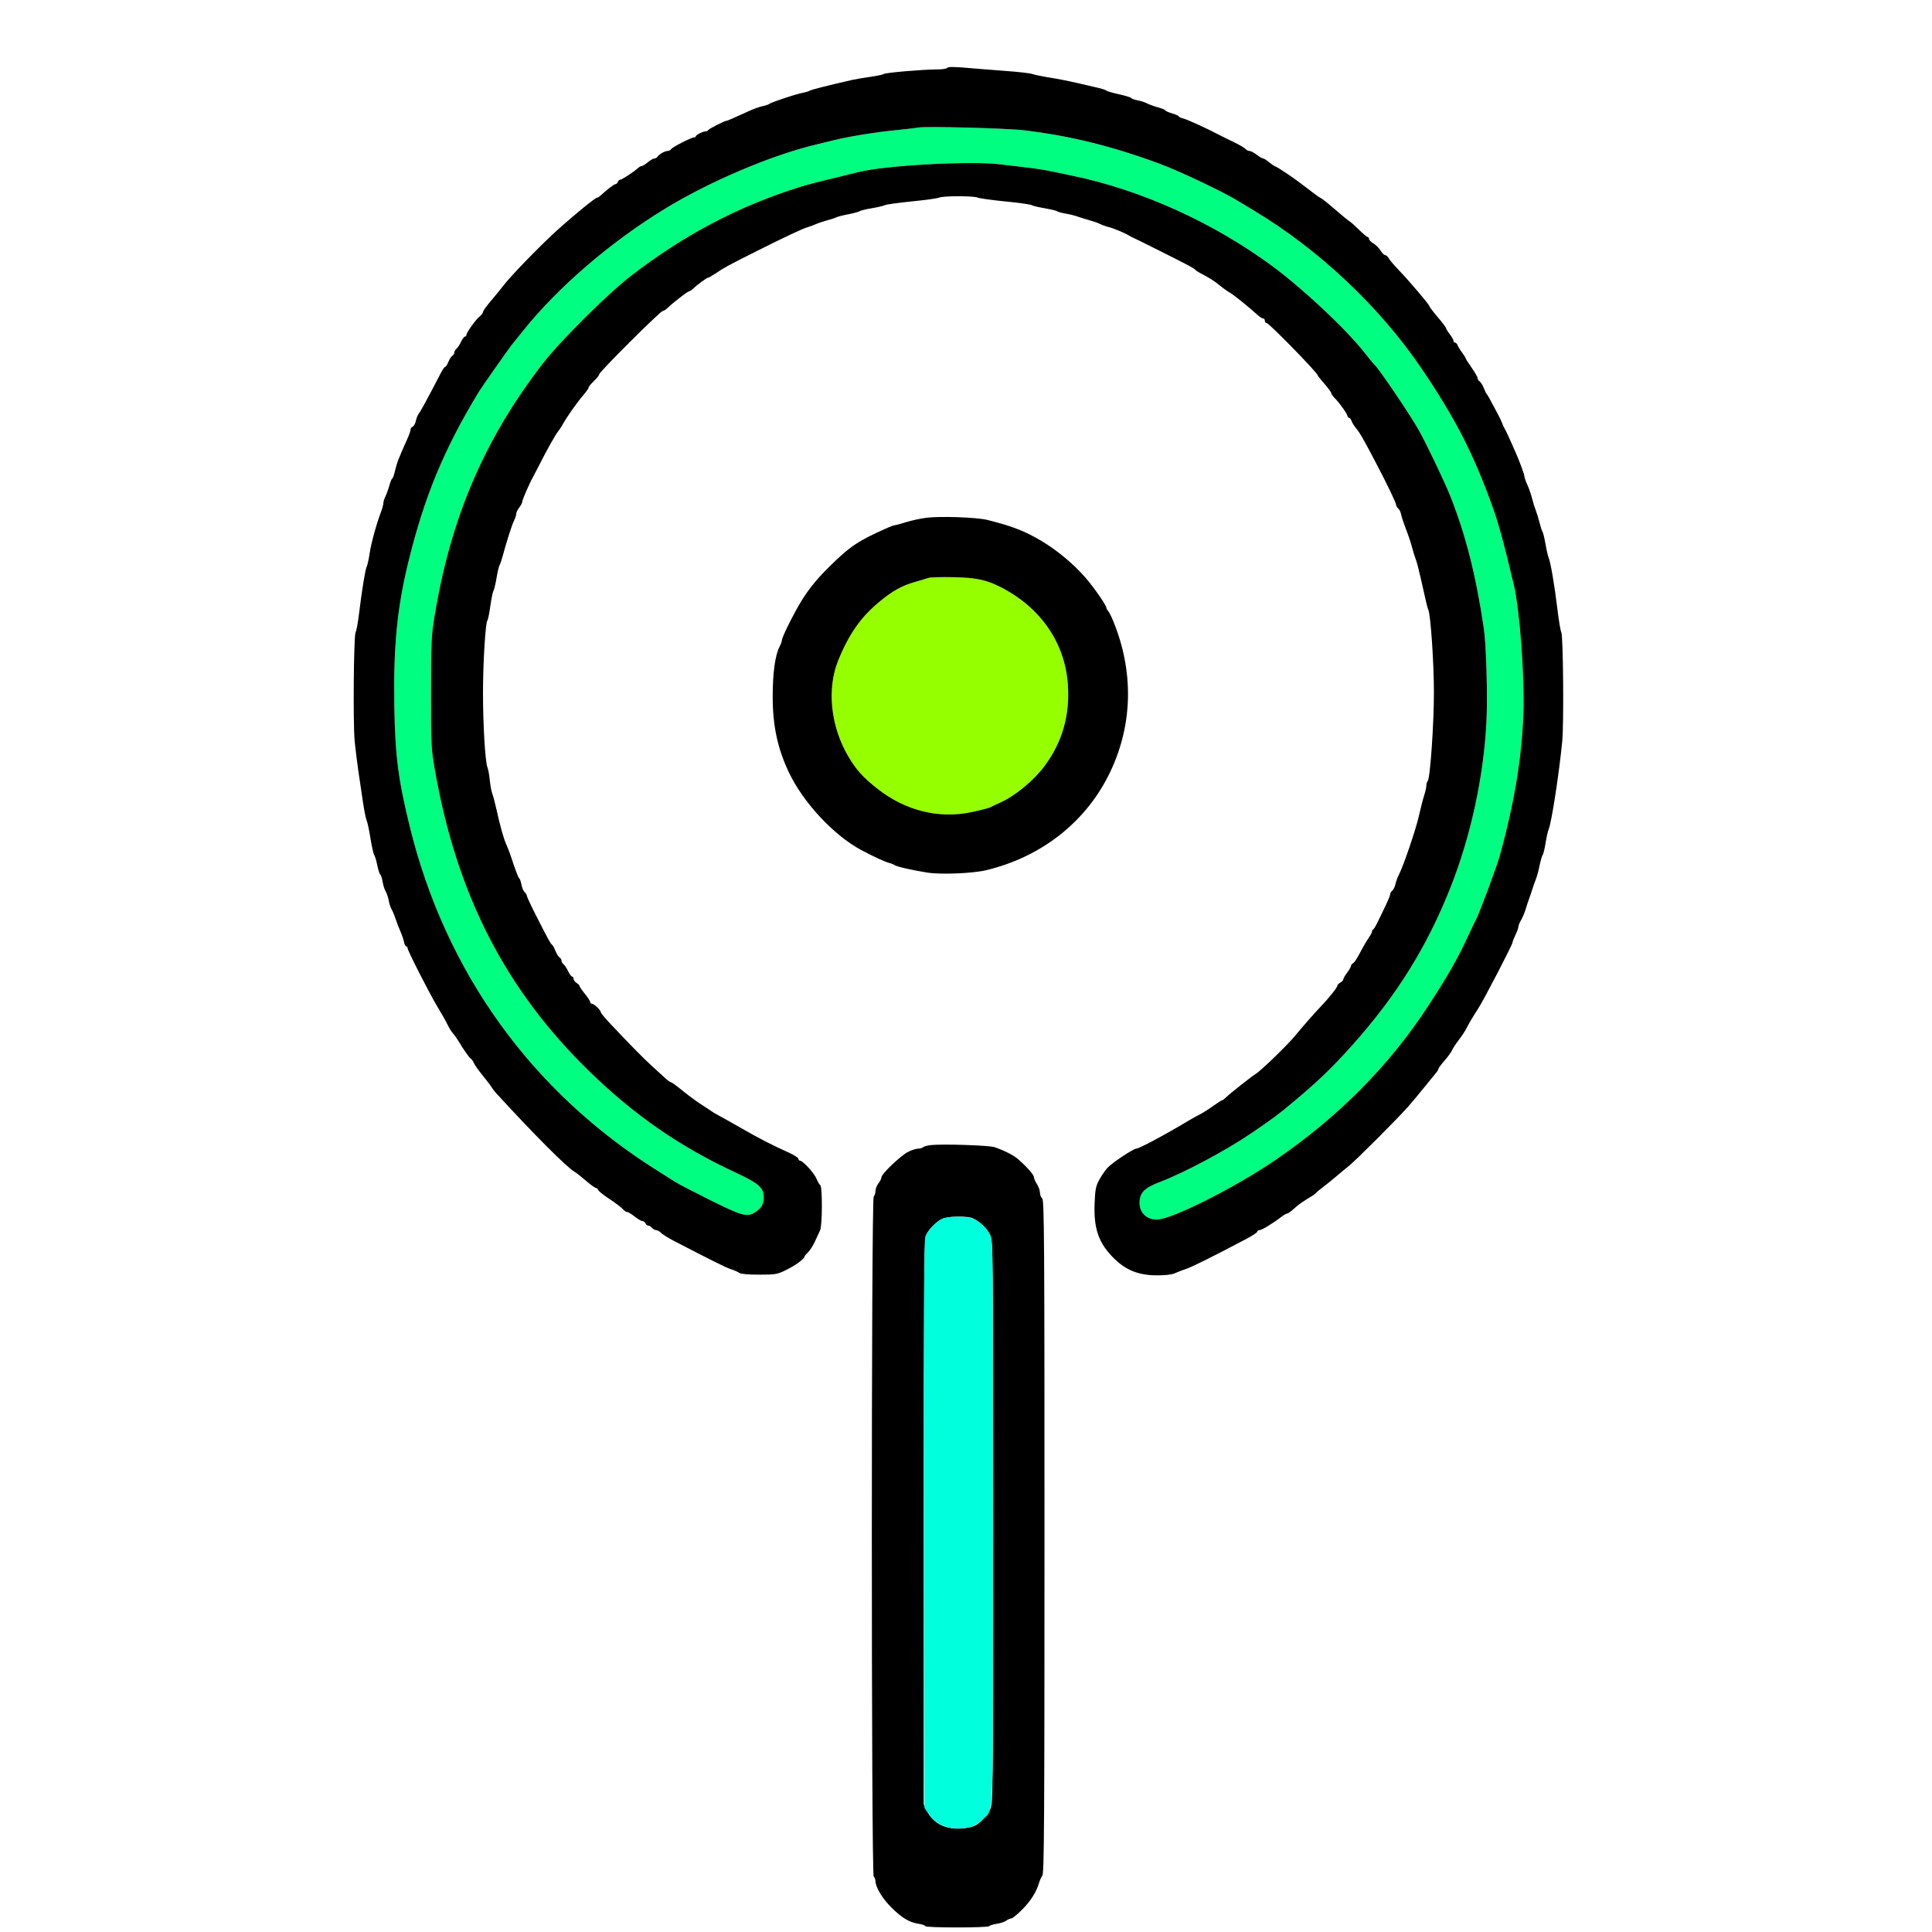 <svg xmlns="http://www.w3.org/2000/svg" width="1280" height="1280" viewBox="0 0 1280 1280" version="1.1"><path d="M 608 84.544 C 607.175 84.766, 599.970 85.608, 591.988 86.415 C 578.623 87.767, 561.271 90.636, 551.500 93.110 C 549.300 93.667, 544.125 94.938, 540 95.935 C 510.606 103.036, 470.541 120.072, 441 138.031 C 404.888 159.984, 369.721 190.194, 346.540 219.178 C 342.879 223.755, 339.302 228.214, 338.591 229.088 C 336.901 231.162, 318.858 256.944, 317.295 259.516 C 294.168 297.593, 281.160 328.980, 270.582 372.227 C 263.065 402.961, 260.598 428.426, 261.275 468.294 C 261.828 500.832, 263.807 516.220, 271.459 547.500 C 295.070 644.023, 352.384 723.579, 435.960 775.840 C 440.657 778.777, 445.850 782.068, 447.500 783.154 C 449.150 784.240, 459.482 789.599, 470.461 795.064 C 491.723 805.648, 495.104 806.567, 500.266 803.163 C 504.508 800.366, 505.933 797.891, 505.968 793.266 C 506.017 786.832, 502.772 784.025, 486.594 776.501 C 450.315 759.630, 420.273 738.812, 390.659 710.021 C 335.110 656.014, 302.747 593.109, 288.271 511 C 285.626 495.995, 285.539 494.334, 285.547 459 C 285.554 425.680, 285.755 421.280, 287.852 408.500 C 298.607 342.956, 320.823 291.079, 359.691 240.754 C 370.953 226.171, 402.186 195.071, 417.500 183.190 C 452.779 155.820, 489.160 136.639, 530 123.876 C 535.602 122.125, 541.985 120.499, 569 113.937 C 587.232 109.509, 643.035 106.481, 662.500 108.863 C 667.450 109.469, 675.550 110.426, 680.500 110.990 C 685.450 111.554, 692.650 112.679, 696.500 113.491 C 700.350 114.303, 706.650 115.620, 710.500 116.417 C 755.945 125.832, 803.340 147.219, 842.527 175.993 C 862.898 190.952, 891.267 217.523, 903.924 233.500 C 907.410 237.900, 910.561 241.725, 910.928 242 C 913.186 243.695, 933.799 274.121, 939.720 284.500 C 944.585 293.027, 957.014 318.977, 960.795 328.500 C 971.112 354.487, 977.808 380.899, 983.104 416.500 C 984.704 427.260, 985.658 461.340, 984.825 478 C 982.992 514.655, 974.375 554.296, 960.822 588.416 C 945.291 627.517, 925.161 659.784, 895.826 692.596 C 882.713 707.263, 873.636 716.010, 857.500 729.528 C 846.470 738.768, 844.850 739.977, 828.872 750.900 C 812.515 762.082, 784.570 776.980, 768.500 783.085 C 758.103 787.035, 755 790.237, 755 797.018 C 755 803.532, 759.674 808, 766.488 808 C 776.182 808, 818.813 786.528, 845.500 768.203 C 887.236 739.546, 920.654 705.738, 946.524 666 C 959.170 646.575, 965.584 635.375, 972.005 621.500 C 974.296 616.550, 976.986 610.925, 977.983 609 C 980.407 604.320, 991.521 574.496, 993.538 567.259 C 1003.166 532.722, 1008.285 501.924, 1009.289 472.500 C 1010.123 448.065, 1006.857 404.084, 1002.999 387.793 C 996.267 359.367, 992.849 346.862, 988.584 335.051 C 976.024 300.272, 963.941 276.811, 941.690 244 C 914.162 203.406, 873.875 165.422, 831 139.638 C 825.775 136.495, 820.825 133.505, 820 132.993 C 810.838 127.300, 781.282 113.288, 768.356 108.510 C 736.666 96.794, 709.005 89.967, 678.515 86.334 C 666.573 84.911, 611.805 83.521, 608 84.544" stroke="none" fill="#00fe81" fill-rule="evenodd"/><path d="M 615 382.907 C 613.625 383.378, 609.575 384.595, 606 385.611 C 597.559 388.011, 591.462 391.398, 582.883 398.456 C 570.405 408.721, 562.546 419.872, 555.351 437.519 C 547.651 456.408, 550.314 481.445, 562.140 501.353 C 567.309 510.054, 571.571 514.803, 580.826 522.178 C 599.622 537.157, 622.112 542.762, 644.168 537.964 C 649.836 536.730, 655.154 535.352, 655.987 534.900 C 656.819 534.448, 659.985 532.951, 663.022 531.574 C 672.632 527.217, 684.816 517.160, 691.848 507.780 C 703.756 491.898, 708.903 474.072, 707.502 453.573 C 705.611 425.933, 689.471 402.504, 663.024 389.012 C 653.458 384.132, 647.108 382.780, 632 382.407 C 624.025 382.211, 616.375 382.435, 615 382.907" stroke="none" fill="#95ff00" fill-rule="evenodd"/><path d="M 627.495 45.008 C 627.158 45.554, 624.111 46, 620.725 46 C 611.477 46, 586.642 48.131, 585.500 49.023 C 584.950 49.452, 580.900 50.309, 576.500 50.927 C 572.100 51.545, 566.700 52.463, 564.500 52.967 C 547.924 56.762, 537.349 59.449, 536.500 60.079 C 535.950 60.487, 533.727 61.152, 531.560 61.557 C 526.938 62.421, 511.083 67.711, 509.554 68.899 C 508.974 69.350, 507.030 69.997, 505.234 70.337 C 503.438 70.678, 499.613 72.030, 496.734 73.341 C 484.682 78.833, 481.988 80, 481.361 80 C 480.137 80, 469.503 85.418, 469.167 86.213 C 468.983 86.646, 468.286 87, 467.616 87 C 465.842 87, 461.017 89.373, 461.008 90.250 C 461.004 90.662, 460.511 91, 459.914 91 C 458.128 91, 445.564 97.400, 444.700 98.750 C 444.260 99.438, 443.242 100, 442.437 100 C 440.563 100, 436.736 102.130, 435.700 103.750 C 435.260 104.438, 434.283 105, 433.527 105 C 432.772 105, 430.816 106.125, 429.182 107.500 C 427.548 108.875, 425.746 110, 425.177 110 C 424.608 110, 423.542 110.563, 422.808 111.250 C 420.193 113.699, 412.154 119, 411.055 119 C 410.440 119, 409.678 119.675, 409.362 120.500 C 409.045 121.325, 408.331 122, 407.775 122 C 406.864 122, 402.073 125.657, 397.916 129.526 C 397.045 130.337, 395.966 131, 395.517 131 C 394.365 131, 380.629 142.183, 369.665 152.047 C 358.113 162.440, 337.900 183.281, 333 189.852 C 331.625 191.696, 328.137 195.967, 325.250 199.345 C 322.363 202.722, 320 206.018, 320 206.670 C 320 207.322, 318.987 208.682, 317.750 209.692 C 315.079 211.874, 309 220.364, 309 221.913 C 309 222.511, 308.571 223, 308.047 223 C 307.523 223, 306.356 224.554, 305.455 226.454 C 304.553 228.354, 303.182 230.434, 302.408 231.076 C 301.634 231.719, 301 232.842, 301 233.573 C 301 234.303, 300.411 235.260, 299.691 235.700 C 298.971 236.140, 297.792 237.963, 297.070 239.750 C 296.348 241.537, 295.409 243, 294.983 243 C 294.557 243, 293.335 244.687, 292.267 246.750 C 283.859 262.986, 278.578 272.729, 277.498 274 C 276.796 274.825, 275.905 276.993, 275.517 278.818 C 275.129 280.642, 274.179 282.378, 273.406 282.675 C 272.633 282.971, 272 283.846, 272 284.618 C 272 285.390, 271.144 287.929, 270.098 290.261 C 264.177 303.457, 262.978 306.536, 261.820 311.518 C 261.119 314.533, 260.256 317, 259.903 317 C 259.549 317, 258.664 319.137, 257.935 321.750 C 257.206 324.363, 256.026 327.625, 255.311 329 C 254.597 330.375, 254.010 332.278, 254.006 333.230 C 254.003 334.181, 253.357 336.656, 252.572 338.730 C 249.425 347.036, 245.887 359.878, 244.922 366.500 C 244.361 370.350, 243.461 374.400, 242.923 375.500 C 241.939 377.508, 239.874 390.309, 237.679 408 C 237.030 413.225, 236.092 418.134, 235.593 418.909 C 234.342 420.851, 233.840 479.306, 234.974 491 C 235.480 496.225, 236.562 505, 237.378 510.500 C 238.194 516, 239.555 525.225, 240.402 531 C 241.250 536.775, 242.373 542.400, 242.899 543.500 C 243.425 544.600, 244.571 549.963, 245.445 555.419 C 246.320 560.874, 247.428 565.824, 247.909 566.419 C 248.390 567.013, 249.312 570.080, 249.959 573.233 C 250.606 576.385, 251.515 579.200, 251.980 579.488 C 252.445 579.775, 253.133 581.921, 253.509 584.255 C 253.885 586.590, 254.791 589.447, 255.523 590.604 C 256.255 591.761, 257.163 594.461, 257.540 596.604 C 257.916 598.747, 258.781 601.400, 259.461 602.500 C 260.140 603.600, 261.272 606.300, 261.974 608.500 C 262.677 610.700, 264.107 614.413, 265.151 616.750 C 266.195 619.088, 267.320 622.350, 267.650 624 C 267.980 625.650, 268.644 627, 269.125 627 C 269.606 627, 270 627.483, 270 628.074 C 270 629.767, 284.737 658.653, 290.114 667.500 C 292.789 671.900, 295.700 677.075, 296.584 679 C 297.468 680.925, 299.006 683.400, 300.001 684.500 C 300.996 685.600, 302.640 687.890, 303.655 689.589 C 307.203 695.529, 310.928 700.838, 312.021 701.513 C 312.627 701.888, 313.514 703.163, 313.992 704.347 C 314.470 705.531, 317.030 709.147, 319.681 712.382 C 322.331 715.616, 324.998 719.118, 325.608 720.163 C 326.217 721.207, 327.423 722.836, 328.288 723.781 C 353.400 751.230, 375.707 773.608, 380.688 776.348 C 381.685 776.896, 385.010 779.517, 388.078 782.172 C 391.145 784.827, 394.135 787, 394.721 787 C 395.307 787, 396.032 787.642, 396.333 788.426 C 396.634 789.211, 399.945 791.857, 403.690 794.307 C 407.436 796.757, 411.357 799.715, 412.405 800.881 C 413.453 802.046, 414.853 803, 415.517 803 C 416.182 803, 418.424 804.350, 420.500 806 C 422.576 807.650, 424.902 809, 425.669 809 C 426.436 809, 427.322 809.675, 427.638 810.500 C 427.955 811.325, 428.786 812, 429.485 812 C 430.183 812, 431.315 812.675, 432 813.500 C 432.685 814.325, 433.925 815, 434.755 815 C 435.586 815, 436.997 815.788, 437.892 816.750 C 438.786 817.712, 442.439 820.018, 446.009 821.874 C 471.569 835.161, 481.010 839.845, 484.500 840.971 C 486.700 841.680, 489.132 842.765, 489.904 843.380 C 490.758 844.062, 495.846 844.499, 502.904 844.498 C 513.903 844.497, 514.835 844.333, 521 841.317 C 526.951 838.406, 533 833.961, 533 832.500 C 533 832.173, 534.045 830.913, 535.321 829.702 C 536.598 828.491, 538.663 825.250, 539.911 822.500 C 541.159 819.750, 542.702 816.418, 543.340 815.095 C 544.838 811.989, 544.927 786.213, 543.443 785.213 C 542.862 784.821, 541.757 782.925, 540.988 781 C 539.527 777.341, 531.944 769, 530.079 769 C 529.486 769, 528.994 768.438, 528.987 767.750 C 528.980 767.063, 526.167 765.236, 522.737 763.690 C 511.276 758.526, 503.594 754.582, 491.239 747.514 C 484.496 743.656, 477.521 739.736, 475.739 738.803 C 473.958 737.870, 472.050 736.738, 471.500 736.288 C 470.950 735.837, 468.025 733.909, 465 732.003 C 461.975 730.096, 456.316 725.941, 452.424 722.768 C 448.532 719.596, 444.970 717, 444.507 717 C 444.045 717, 442.504 715.928, 441.083 714.617 C 439.662 713.307, 435.590 709.595, 432.033 706.367 C 426.098 700.983, 416.345 691.053, 403.188 677 C 400.356 673.975, 398.023 671.050, 398.002 670.500 C 397.953 669.156, 393.500 665, 392.109 665 C 391.499 665, 391 664.484, 391 663.853 C 391 663.222, 389.425 660.784, 387.500 658.435 C 385.575 656.085, 384 653.785, 384 653.322 C 384 652.860, 383.100 651.919, 382 651.232 C 380.900 650.545, 380 649.312, 380 648.492 C 380 647.671, 379.571 647, 379.047 647 C 378.523 647, 377.356 645.446, 376.455 643.546 C 375.553 641.646, 374.182 639.566, 373.408 638.924 C 372.634 638.281, 372 637.158, 372 636.427 C 372 635.697, 371.411 634.740, 370.691 634.300 C 369.971 633.860, 368.760 631.925, 367.998 630 C 367.237 628.075, 366.229 626.235, 365.760 625.912 C 364.730 625.203, 363.351 622.689, 355.250 606.762 C 351.812 600.003, 349 593.972, 349 593.359 C 349 592.746, 348.372 591.724, 347.605 591.087 C 346.837 590.450, 345.896 588.258, 345.513 586.217 C 345.130 584.175, 344.487 582.279, 344.084 582.002 C 343.374 581.515, 341.663 577.046, 338.435 567.250 C 337.574 564.638, 336.232 561.150, 335.453 559.500 C 333.781 555.958, 331.425 547.593, 328.975 536.500 C 328.004 532.100, 326.739 527.304, 326.165 525.843 C 325.590 524.382, 324.836 520.332, 324.488 516.843 C 324.140 513.354, 323.461 509.600, 322.980 508.500 C 321.477 505.065, 320 480.606, 319.997 459.107 C 319.994 438.963, 321.643 411.996, 322.939 411 C 323.296 410.725, 324.159 406.463, 324.855 401.530 C 325.551 396.596, 326.472 392.096, 326.901 391.530 C 327.330 390.963, 328.255 387.125, 328.957 383 C 329.659 378.875, 330.552 375.050, 330.941 374.500 C 331.331 373.950, 332.196 371.475, 332.865 369 C 335.661 358.642, 339.283 347.324, 340.595 344.846 C 341.368 343.386, 342 341.432, 342 340.503 C 342 339.575, 342.900 337.671, 344 336.273 C 345.100 334.874, 346 333.124, 346 332.384 C 346 331.155, 351.060 319.571, 353.156 316 C 353.641 315.175, 355.510 311.575, 357.310 308 C 362.175 298.341, 368.130 287.726, 369.754 285.819 C 370.541 284.895, 371.931 282.786, 372.843 281.133 C 375.597 276.140, 382.179 266.769, 386.206 262.109 C 388.293 259.694, 390 257.272, 390 256.727 C 390 256.182, 391.575 254.251, 393.500 252.435 C 395.425 250.620, 397 248.607, 397 247.961 C 397 246.433, 437.584 206, 439.118 206 C 439.762 206, 441.237 205.069, 442.395 203.932 C 445.728 200.657, 455.620 193, 456.517 193 C 456.966 193, 458.045 192.315, 458.916 191.477 C 461.664 188.835, 468.241 184, 469.087 184 C 469.534 184, 472.030 182.562, 474.634 180.805 C 480.140 177.089, 482.282 175.931, 501.311 166.375 C 520.076 156.952, 531.934 151.380, 535 150.544 C 536.375 150.169, 538.850 149.258, 540.500 148.519 C 542.150 147.780, 545.525 146.642, 548 145.990 C 550.475 145.338, 553.226 144.434, 554.113 143.980 C 554.999 143.526, 558.599 142.605, 562.113 141.934 C 565.626 141.263, 568.960 140.358, 569.522 139.923 C 570.084 139.489, 573.684 138.613, 577.522 137.977 C 581.360 137.341, 585.264 136.422, 586.199 135.934 C 587.133 135.446, 595.233 134.318, 604.199 133.426 C 613.164 132.535, 621.281 131.399, 622.236 130.903 C 623.191 130.406, 628.935 130, 635 130 C 641.065 130, 646.809 130.406, 647.764 130.903 C 648.719 131.399, 656.900 132.542, 665.944 133.442 C 674.989 134.342, 682.864 135.439, 683.444 135.880 C 684.025 136.320, 687.875 137.255, 692 137.957 C 696.125 138.659, 699.950 139.579, 700.500 140.003 C 701.050 140.427, 703.525 141.104, 706 141.507 C 708.475 141.910, 712.075 142.807, 714 143.500 C 715.925 144.193, 719.525 145.310, 722 145.983 C 724.475 146.655, 727.625 147.773, 729 148.467 C 730.375 149.160, 732.850 150.041, 734.500 150.423 C 737.528 151.124, 745.231 154.350, 748 156.077 C 748.825 156.592, 750.175 157.286, 751 157.621 C 752.763 158.336, 780.989 172.485, 787.136 175.735 C 789.461 176.965, 791.619 178.324, 791.932 178.756 C 792.244 179.187, 793.625 180.124, 795 180.837 C 801.339 184.124, 804.270 185.979, 808.232 189.209 C 810.579 191.123, 813.625 193.285, 815 194.013 C 817.172 195.164, 827.100 203.184, 833.641 209.073 C 834.818 210.133, 836.281 211, 836.891 211 C 837.501 211, 838 211.675, 838 212.500 C 838 213.325, 838.534 214, 839.187 214 C 840.715 214, 873 247.059, 873 248.624 C 873 248.928, 875.025 251.492, 877.500 254.321 C 879.975 257.151, 882 259.908, 882 260.448 C 882 260.988, 882.910 262.345, 884.023 263.465 C 887.277 266.739, 891.871 273.017, 892.528 275.088 C 892.862 276.139, 893.524 277, 894 277 C 894.476 277, 895.152 277.902, 895.502 279.005 C 895.852 280.108, 897.198 282.270, 898.493 283.809 C 900.874 286.639, 902.808 289.982, 910.479 304.536 C 918.923 320.554, 925.018 333.178, 925.008 334.628 C 925.004 335.248, 925.626 336.275, 926.391 336.910 C 927.156 337.545, 927.999 339.287, 928.263 340.782 C 928.528 342.277, 929.971 346.650, 931.471 350.500 C 932.971 354.350, 934.778 359.750, 935.488 362.500 C 936.198 365.250, 937.311 368.850, 937.962 370.500 C 938.614 372.150, 940.045 377.550, 941.143 382.500 C 944.899 399.433, 945.635 402.502, 946.301 404 C 947.848 407.480, 949.994 439.047, 950.006 458.500 C 950.019 479.891, 947.521 515.729, 945.897 517.450 C 945.403 517.973, 945.002 519.323, 945.005 520.450 C 945.008 521.578, 944.351 524.525, 943.545 527 C 942.739 529.475, 941.119 535.775, 939.945 541 C 937.922 549.999, 929.489 574.608, 926.580 580 C 925.838 581.375, 924.925 583.931, 924.551 585.681 C 924.177 587.430, 923.225 589.398, 922.436 590.053 C 921.646 590.709, 921 591.819, 921 592.520 C 921 593.221, 919.617 596.653, 917.926 600.147 C 916.236 603.641, 913.873 608.525, 912.676 611 C 911.479 613.475, 910.163 615.650, 909.750 615.833 C 909.337 616.017, 909 616.622, 909 617.179 C 909 617.736, 908.140 619.399, 907.090 620.874 C 906.039 622.350, 904.099 625.569, 902.779 628.028 C 898.635 635.749, 897.536 637.477, 896.250 638.300 C 895.563 638.740, 895 639.557, 895 640.116 C 895 640.676, 893.875 642.608, 892.500 644.411 C 891.125 646.214, 890 648.193, 890 648.809 C 890 649.425, 889.100 650.411, 888 651 C 886.900 651.589, 886 652.555, 886 653.146 C 886 654.277, 880.108 661.611, 874.692 667.223 C 871.143 670.900, 862.590 680.655, 858.293 685.925 C 853.173 692.206, 835.480 709.361, 831.918 711.500 C 829.417 713.002, 814.805 724.545, 812.395 726.923 C 811.237 728.065, 809.980 729, 809.602 729 C 809.224 729, 806.571 730.693, 803.707 732.763 C 800.843 734.832, 796.925 737.316, 795 738.284 C 793.075 739.251, 789.830 741.045, 787.789 742.271 C 772.150 751.664, 754.730 760.999, 752.835 761.003 C 750.921 761.006, 736.999 770.251, 733.803 773.640 C 732.320 775.213, 729.875 778.750, 728.371 781.500 C 725.987 785.857, 725.580 787.887, 725.206 797.278 C 724.538 814.061, 727.886 823.623, 737.922 833.588 C 745.960 841.570, 754.233 844.876, 766.349 844.948 C 772.001 844.981, 776.336 844.482, 778.349 843.567 C 780.082 842.780, 783.525 841.454, 786 840.621 C 789.982 839.282, 803.687 832.447, 825.872 820.737 C 829.792 818.668, 833 816.531, 833 815.987 C 833 815.444, 833.686 815, 834.524 815 C 835.978 815, 843.479 810.409, 849.158 806.043 C 850.620 804.920, 852.251 804, 852.782 804 C 853.314 804, 855.363 802.537, 857.335 800.750 C 860.544 797.843, 862.813 796.252, 869.337 792.340 C 870.400 791.703, 871.547 790.800, 871.885 790.335 C 872.223 789.869, 874.264 788.173, 876.419 786.564 C 878.575 784.956, 882.625 781.687, 885.419 779.300 C 888.214 776.912, 892.046 773.731, 893.935 772.230 C 898.324 768.741, 925.864 741.181, 932.721 733.414 C 935.593 730.161, 940.636 724.125, 943.929 720 C 947.221 715.875, 950.609 711.713, 951.457 710.750 C 952.306 709.788, 953 708.613, 953 708.141 C 953 707.668, 954.791 705.247, 956.979 702.761 C 959.167 700.275, 961.419 697.174, 961.983 695.870 C 962.547 694.567, 964.571 691.475, 966.482 689 C 968.393 686.525, 970.633 683.150, 971.459 681.500 C 973.216 677.994, 975.441 674.245, 979.469 668 C 983.092 662.384, 1001.988 626.010, 1002.034 624.564 C 1002.053 623.979, 1002.937 621.700, 1004 619.500 C 1005.063 617.300, 1005.949 614.825, 1005.970 614 C 1005.991 613.175, 1006.812 611.150, 1007.795 609.500 C 1008.778 607.850, 1010.178 604.475, 1010.905 602 C 1011.633 599.525, 1012.597 596.600, 1013.048 595.500 C 1013.499 594.400, 1014.417 591.700, 1015.088 589.500 C 1015.759 587.300, 1016.869 584.150, 1017.554 582.500 C 1018.240 580.850, 1019.345 576.800, 1020.009 573.500 C 1020.673 570.200, 1021.587 567.042, 1022.039 566.481 C 1022.491 565.921, 1023.372 562.321, 1023.996 558.481 C 1024.620 554.642, 1025.530 550.600, 1026.017 549.500 C 1027.902 545.244, 1032.979 512.296, 1035.031 491 C 1036.161 479.283, 1035.655 420.847, 1034.407 418.909 C 1033.908 418.134, 1032.744 411.200, 1031.821 403.500 C 1029.945 387.857, 1027.327 372.532, 1026.013 369.500 C 1025.536 368.400, 1024.604 364.350, 1023.941 360.500 C 1023.279 356.650, 1022.416 353.050, 1022.023 352.500 C 1021.631 351.950, 1020.751 349.250, 1020.068 346.500 C 1019.385 343.750, 1018.207 339.925, 1017.451 338 C 1016.694 336.075, 1015.581 332.475, 1014.978 330 C 1014.374 327.525, 1013.007 323.592, 1011.940 321.261 C 1010.873 318.929, 1010 316.463, 1010 315.780 C 1010 314.475, 1006.996 306.273, 1004.038 299.500 C 1000.223 290.763, 997.756 285.429, 996.871 284 C 996.360 283.175, 995.663 281.656, 995.321 280.624 C 994.980 279.592, 993.715 276.892, 992.510 274.624 C 986.847 263.961, 985.460 261.464, 984.943 261 C 984.637 260.725, 983.763 258.925, 983.002 257 C 982.240 255.075, 981.029 253.140, 980.309 252.700 C 979.589 252.260, 979 251.323, 979 250.616 C 979 249.910, 977.200 246.762, 975 243.621 C 972.800 240.481, 971 237.636, 971 237.300 C 971 236.964, 969.954 235.296, 968.676 233.594 C 967.398 231.892, 966.063 229.713, 965.708 228.750 C 965.353 227.788, 964.599 227, 964.031 227 C 963.464 227, 963 226.480, 963 225.844 C 963 225.209, 961.875 223.214, 960.500 221.411 C 959.125 219.608, 957.994 217.766, 957.986 217.317 C 957.979 216.868, 955.504 213.596, 952.486 210.046 C 949.469 206.497, 947 203.250, 947 202.831 C 947 201.855, 933.719 186.221, 926.608 178.826 C 923.607 175.705, 920.651 172.217, 920.041 171.076 C 919.430 169.934, 918.367 169, 917.680 169 C 916.993 169, 915.643 167.666, 914.680 166.036 C 913.717 164.405, 911.595 162.283, 909.964 161.320 C 908.334 160.357, 907 158.991, 907 158.284 C 907 157.578, 906.586 157, 906.079 157 C 905.572 157, 903.027 154.869, 900.422 152.264 C 897.817 149.659, 894.908 147.071, 893.957 146.514 C 893.006 145.956, 888.690 142.413, 884.364 138.640 C 880.039 134.867, 875.825 131.520, 875 131.202 C 874.175 130.884, 870.047 127.895, 865.826 124.562 C 858.597 118.851, 847.050 110.983, 844.606 110.101 C 843.998 109.882, 842.228 108.644, 840.673 107.351 C 839.119 106.058, 837.401 105, 836.857 105 C 836.312 105, 834.392 103.875, 832.589 102.500 C 830.786 101.125, 828.621 100, 827.778 100 C 826.935 100, 825.740 99.392, 825.123 98.648 C 824.506 97.905, 820.964 95.844, 817.251 94.069 C 813.538 92.294, 808.925 90.011, 807 88.995 C 799.314 84.941, 786.345 79.050, 783.750 78.435 C 782.237 78.077, 781 77.480, 781 77.110 C 781 76.740, 778.975 75.839, 776.500 75.108 C 774.025 74.377, 772 73.477, 772 73.108 C 772 72.739, 769.862 71.856, 767.250 71.147 C 764.638 70.437, 761.375 69.255, 760 68.520 C 758.625 67.785, 755.808 66.866, 753.739 66.478 C 751.670 66.091, 749.749 65.403, 749.469 64.950 C 749.190 64.498, 745.482 63.360, 741.230 62.421 C 736.979 61.483, 733.275 60.402, 733 60.020 C 732.725 59.638, 730.250 58.813, 727.500 58.188 C 724.750 57.562, 718.450 56.101, 713.500 54.942 C 708.550 53.782, 700.450 52.192, 695.500 51.408 C 690.550 50.624, 685.375 49.560, 684 49.044 C 682.625 48.527, 674.975 47.633, 667 47.057 C 659.025 46.481, 650.025 45.780, 647 45.501 C 632.914 44.199, 628.071 44.076, 627.495 45.008 M 608 84.544 C 607.175 84.766, 599.970 85.608, 591.988 86.415 C 578.623 87.767, 561.271 90.636, 551.500 93.110 C 549.300 93.667, 544.125 94.938, 540 95.935 C 510.606 103.036, 470.541 120.072, 441 138.031 C 404.888 159.984, 369.721 190.194, 346.540 219.178 C 342.879 223.755, 339.302 228.214, 338.591 229.088 C 336.901 231.162, 318.858 256.944, 317.295 259.516 C 294.168 297.593, 281.160 328.980, 270.582 372.227 C 263.065 402.961, 260.598 428.426, 261.275 468.294 C 261.828 500.832, 263.807 516.220, 271.459 547.500 C 295.070 644.023, 352.384 723.579, 435.960 775.840 C 440.657 778.777, 445.850 782.068, 447.500 783.154 C 449.150 784.240, 459.482 789.599, 470.461 795.064 C 491.723 805.648, 495.104 806.567, 500.266 803.163 C 504.508 800.366, 505.933 797.891, 505.968 793.266 C 506.017 786.832, 502.772 784.025, 486.594 776.501 C 450.315 759.630, 420.273 738.812, 390.659 710.021 C 335.110 656.014, 302.747 593.109, 288.271 511 C 285.626 495.995, 285.539 494.334, 285.547 459 C 285.554 425.680, 285.755 421.280, 287.852 408.500 C 298.607 342.956, 320.823 291.079, 359.691 240.754 C 370.953 226.171, 402.186 195.071, 417.500 183.190 C 452.779 155.820, 489.160 136.639, 530 123.876 C 535.602 122.125, 541.985 120.499, 569 113.937 C 587.232 109.509, 643.035 106.481, 662.500 108.863 C 667.450 109.469, 675.550 110.426, 680.500 110.990 C 685.450 111.554, 692.650 112.679, 696.500 113.491 C 700.350 114.303, 706.650 115.620, 710.500 116.417 C 755.945 125.832, 803.340 147.219, 842.527 175.993 C 862.898 190.952, 891.267 217.523, 903.924 233.500 C 907.410 237.900, 910.561 241.725, 910.928 242 C 913.186 243.695, 933.799 274.121, 939.720 284.500 C 944.585 293.027, 957.014 318.977, 960.795 328.500 C 971.112 354.487, 977.808 380.899, 983.104 416.500 C 984.704 427.260, 985.658 461.340, 984.825 478 C 982.992 514.655, 974.375 554.296, 960.822 588.416 C 945.291 627.517, 925.161 659.784, 895.826 692.596 C 882.713 707.263, 873.636 716.010, 857.500 729.528 C 846.470 738.768, 844.850 739.977, 828.872 750.900 C 812.515 762.082, 784.570 776.980, 768.500 783.085 C 758.103 787.035, 755 790.237, 755 797.018 C 755 803.532, 759.674 808, 766.488 808 C 776.182 808, 818.813 786.528, 845.500 768.203 C 887.236 739.546, 920.654 705.738, 946.524 666 C 959.170 646.575, 965.584 635.375, 972.005 621.500 C 974.296 616.550, 976.986 610.925, 977.983 609 C 980.407 604.320, 991.521 574.496, 993.538 567.259 C 1003.166 532.722, 1008.285 501.924, 1009.289 472.500 C 1010.123 448.065, 1006.857 404.084, 1002.999 387.793 C 996.267 359.367, 992.849 346.862, 988.584 335.051 C 976.024 300.272, 963.941 276.811, 941.690 244 C 914.162 203.406, 873.875 165.422, 831 139.638 C 825.775 136.495, 820.825 133.505, 820 132.993 C 810.838 127.300, 781.282 113.288, 768.356 108.510 C 736.666 96.794, 709.005 89.967, 678.515 86.334 C 666.573 84.911, 611.805 83.521, 608 84.544 M 613.500 343.065 C 609.650 343.585, 603.612 344.908, 600.082 346.005 C 596.551 347.102, 593.244 348, 592.733 348 C 592.221 348, 590.159 348.729, 588.151 349.620 C 568.418 358.376, 563.327 361.775, 549.412 375.479 C 539.675 385.069, 533.809 392.703, 527.725 403.702 C 522.552 413.054, 518.003 422.716, 517.994 424.371 C 517.990 424.992, 517.376 426.672, 516.628 428.105 C 513.555 433.994, 511.949 445.391, 511.929 461.449 C 511.904 480.624, 515.117 495.762, 522.552 511.500 C 532.006 531.513, 552.123 553.191, 570.425 563.088 C 577.514 566.921, 586.484 571.081, 588.904 571.658 C 590.332 571.998, 591.985 572.654, 592.577 573.117 C 593.874 574.130, 604.859 576.641, 614.500 578.130 C 623.594 579.534, 644.591 578.660, 653.500 576.507 C 690.650 567.527, 720.229 543.950, 735.788 510.916 C 750.518 479.641, 751.164 444.783, 737.625 411.671 C 736.314 408.465, 734.737 405.337, 734.121 404.721 C 733.504 404.104, 733 403.178, 733 402.663 C 733 401.036, 724.447 388.745, 718.970 382.500 C 711.065 373.488, 700.580 364.743, 690.245 358.541 C 679.165 351.891, 670.703 348.595, 654.087 344.454 C 647.043 342.698, 622.451 341.857, 613.500 343.065 M 615 382.907 C 613.625 383.378, 609.575 384.595, 606 385.611 C 597.559 388.011, 591.462 391.398, 582.883 398.456 C 570.405 408.721, 562.546 419.872, 555.351 437.519 C 547.651 456.408, 550.314 481.445, 562.140 501.353 C 567.309 510.054, 571.571 514.803, 580.826 522.178 C 599.622 537.157, 622.112 542.762, 644.168 537.964 C 649.836 536.730, 655.154 535.352, 655.987 534.900 C 656.819 534.448, 659.985 532.951, 663.022 531.574 C 672.632 527.217, 684.816 517.160, 691.848 507.780 C 703.756 491.898, 708.903 474.072, 707.502 453.573 C 705.611 425.933, 689.471 402.504, 663.024 389.012 C 653.458 384.132, 647.108 382.780, 632 382.407 C 624.025 382.211, 616.375 382.435, 615 382.907 M 616.500 758.671 C 614.300 758.925, 612.072 759.554, 611.550 760.067 C 611.028 760.580, 609.547 761, 608.260 761 C 606.973 761, 604.026 761.945, 601.710 763.100 C 596.820 765.539, 584.010 777.728, 583.978 779.973 C 583.966 780.813, 583.076 782.625, 582 784 C 580.924 785.375, 580.034 787.647, 580.022 789.050 C 580.010 790.452, 579.482 792.118, 578.850 792.750 C 577.197 794.403, 577.201 1241.601, 578.854 1243.254 C 579.485 1243.885, 580 1245.173, 580 1246.117 C 580 1250.134, 584.385 1257.541, 590.259 1263.444 C 597.375 1270.595, 602.408 1273.639, 608.668 1274.577 C 611.051 1274.935, 613 1275.626, 613 1276.114 C 613 1277.271, 654.713 1277.273, 655.429 1276.115 C 655.729 1275.629, 657.945 1274.935, 660.353 1274.574 C 662.760 1274.213, 665.578 1273.276, 666.615 1272.491 C 667.652 1271.706, 669.175 1271.045, 670 1271.021 C 670.825 1270.998, 674.246 1268.171, 677.603 1264.739 C 683.217 1259.001, 686.689 1253.369, 688.542 1247 C 688.942 1245.625, 689.884 1243.612, 690.635 1242.527 C 691.778 1240.875, 692 1204.423, 692 1017.900 C 692 821.204, 691.825 795.100, 690.500 794 C 689.675 793.315, 688.997 791.573, 688.993 790.128 C 688.990 788.682, 688.093 786.150, 687 784.500 C 685.907 782.850, 685.010 780.787, 685.007 779.916 C 685 778.359, 680.273 772.988, 674.457 767.928 C 671.519 765.372, 665.700 762.404, 659 760.045 C 655.439 758.791, 624.191 757.781, 616.500 758.671 M 624.466 807.400 C 620.455 809.147, 615.048 814.642, 613.357 818.688 C 612.231 821.384, 612 853.679, 612 1008.652 L 612 1195.369 614.079 1199.663 C 618.488 1208.771, 628.091 1212.995, 640.018 1211.074 C 645.276 1210.228, 647.035 1209.407, 650.300 1206.276 C 652.466 1204.199, 655.075 1200.700, 656.097 1198.500 C 657.888 1194.646, 657.956 1187.690, 657.956 1008.500 C 657.956 829.945, 657.882 822.338, 656.114 818.444 C 653.888 813.543, 647.058 807.462, 642.831 806.616 C 637.644 805.579, 627.669 806.005, 624.466 807.400" stroke="none" fill="#000000" fill-rule="evenodd"/><path d="M 625.370 807.088 C 621.130 808.317, 614.252 815.398, 612.963 819.861 C 612.240 822.363, 612.004 881.968, 612.206 1010.664 L 612.500 1197.828 615.509 1202.109 C 619.713 1208.090, 626.410 1211.379, 634.352 1211.362 C 642.479 1211.345, 646.854 1209.760, 651.263 1205.234 C 658.576 1197.730, 658.002 1214.565, 657.978 1008.282 C 657.957 829.583, 657.885 822.347, 656.104 818.500 C 653.835 813.598, 649.712 809.612, 644.782 807.553 C 640.729 805.860, 630.455 805.614, 625.370 807.088" stroke="none" fill="#00ffdd" fill-rule="evenodd"/></svg>